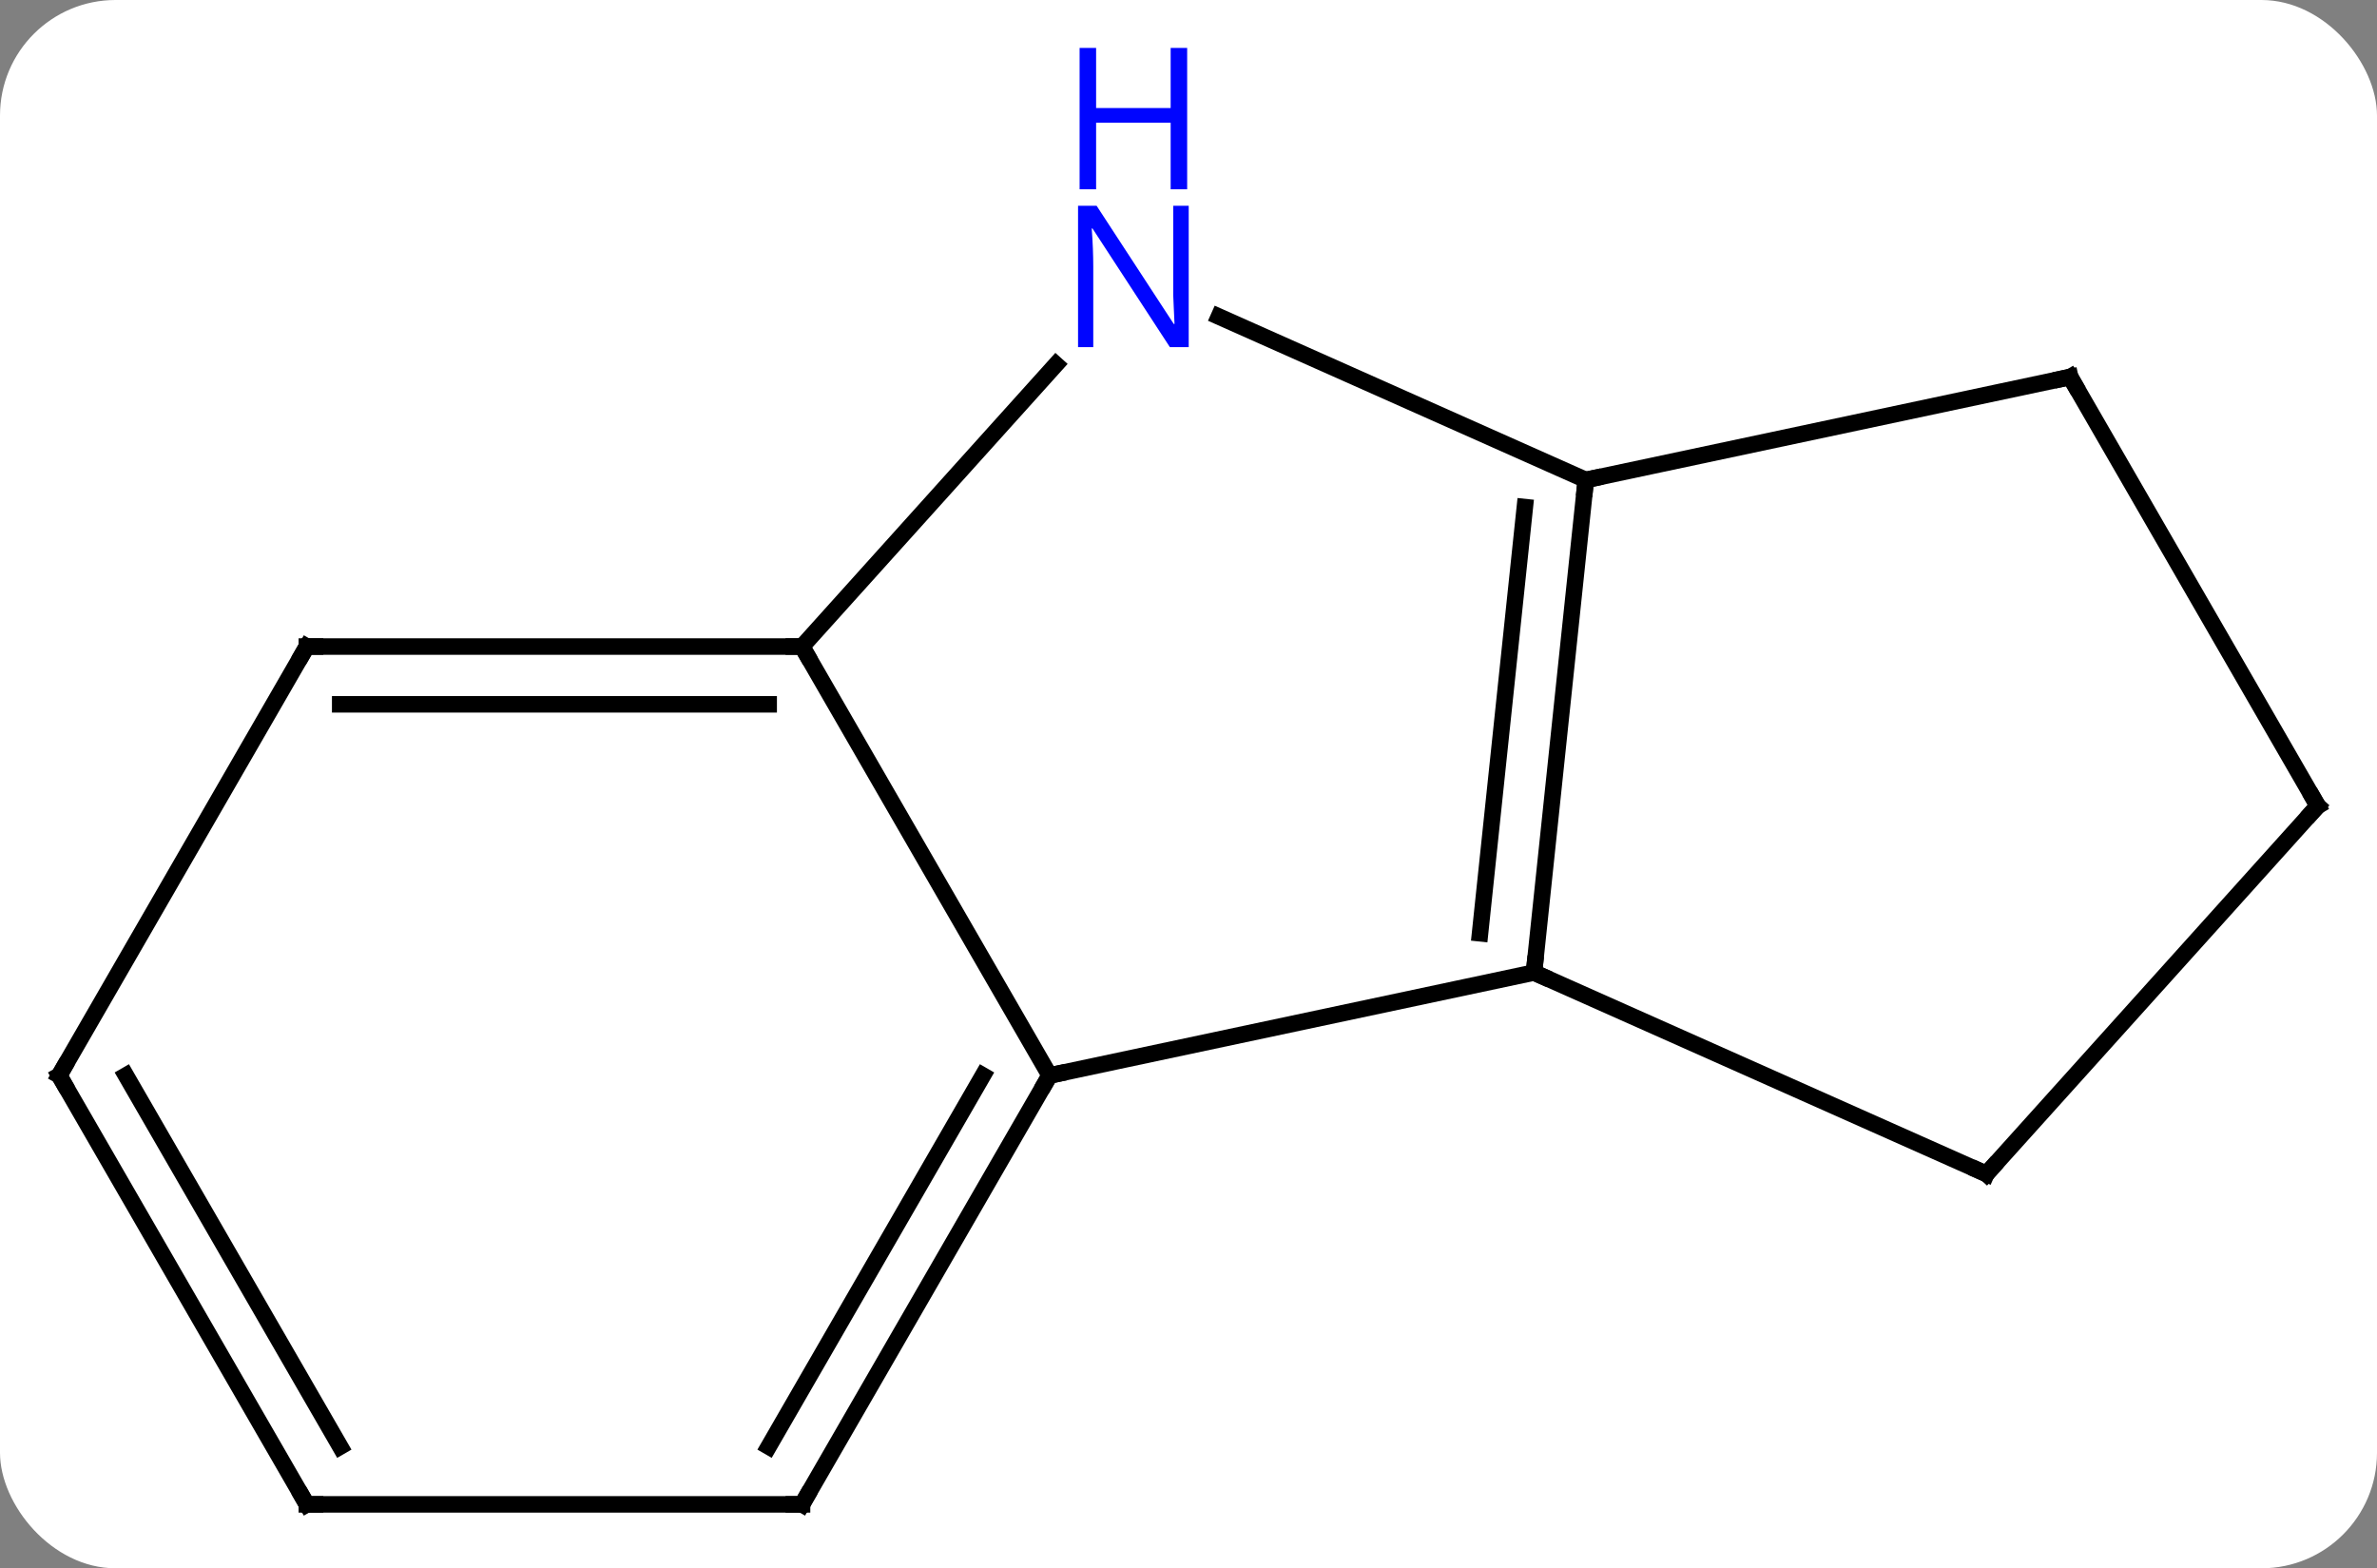 <svg width="144" viewBox="0 0 144 95" style="fill-opacity:1; color-rendering:auto; color-interpolation:auto; text-rendering:auto; stroke:black; stroke-linecap:square; stroke-miterlimit:10; shape-rendering:auto; stroke-opacity:1; fill:black; stroke-dasharray:none; font-weight:normal; stroke-width:1; font-family:'Open Sans'; font-style:normal; stroke-linejoin:miter; font-size:12; stroke-dashoffset:0; image-rendering:auto;" height="95" class="cas-substance-image" xmlns:xlink="http://www.w3.org/1999/xlink" xmlns="http://www.w3.org/2000/svg"><rect x="0" y="0" width="144" height="95" fill="#808080" stroke="none"/><svg class="cas-substance-single-component"><rect y="0" x="0" width="144" stroke="none" ry="7" rx="7" height="95" fill="white" class="cas-substance-group"/><svg y="0" x="0" width="144" viewBox="0 0 144 95" style="fill:black;" height="95" class="cas-substance-single-component-image"><svg><g><g transform="translate(72,54)" style="text-rendering:geometricPrecision; color-rendering:optimizeQuality; color-interpolation:linearRGB; stroke-linecap:butt; image-rendering:optimizeQuality;"><line y2="11.148" y1="4.911" x2="-8.412" x1="20.931" style="fill:none;"/><line y2="-24.927" y1="4.911" x2="24.069" x1="20.931" style="fill:none;"/><line y2="-23.283" y1="2.535" x2="20.377" x1="17.662" style="fill:none;"/><line y2="17.112" y1="4.911" x2="48.339" x1="20.931" style="fill:none;"/><line y2="-14.835" y1="11.148" x2="-23.412" x1="-8.412" style="fill:none;"/><line y2="37.128" y1="11.148" x2="-23.412" x1="-8.412" style="fill:none;"/><line y2="33.628" y1="11.148" x2="-25.433" x1="-12.454" style="fill:none;"/><line y2="-34.823" y1="-24.927" x2="1.84" x1="24.069" style="fill:none;"/><line y2="-31.164" y1="-24.927" x2="53.412" x1="24.069" style="fill:none;"/><line y2="-5.181" y1="17.112" x2="68.412" x1="48.339" style="fill:none;"/><line y2="-31.919" y1="-14.835" x2="-8.029" x1="-23.412" style="fill:none;"/><line y2="-14.835" y1="-14.835" x2="-53.412" x1="-23.412" style="fill:none;"/><line y2="-11.335" y1="-11.335" x2="-51.391" x1="-25.433" style="fill:none;"/><line y2="37.128" y1="37.128" x2="-53.412" x1="-23.412" style="fill:none;"/><line y2="-5.181" y1="-31.164" x2="68.412" x1="53.412" style="fill:none;"/><line y2="11.148" y1="-14.835" x2="-68.412" x1="-53.412" style="fill:none;"/><line y2="11.148" y1="37.128" x2="-68.412" x1="-53.412" style="fill:none;"/><line y2="11.148" y1="33.628" x2="-64.371" x1="-51.391" style="fill:none;"/><path style="fill:none; stroke-miterlimit:5;" d="M20.983 4.414 L20.931 4.911 L21.388 5.114"/><path style="fill:none; stroke-miterlimit:5;" d="M-8.662 11.581 L-8.412 11.148 L-7.923 11.044"/><path style="fill:none; stroke-miterlimit:5;" d="M24.017 -24.43 L24.069 -24.927 L24.558 -25.031"/><path style="fill:none; stroke-miterlimit:5;" d="M47.882 16.909 L48.339 17.112 L48.674 16.74"/><path style="fill:none; stroke-miterlimit:5;" d="M-23.912 -14.835 L-23.412 -14.835 L-23.162 -14.402"/><path style="fill:none; stroke-miterlimit:5;" d="M-23.162 36.695 L-23.412 37.128 L-23.912 37.128"/></g><g transform="translate(72,54)" style="stroke-linecap:butt; fill:rgb(0,5,255); text-rendering:geometricPrecision; color-rendering:optimizeQuality; image-rendering:optimizeQuality; font-family:'Open Sans'; stroke:rgb(0,5,255); color-interpolation:linearRGB; stroke-miterlimit:5;"><path style="stroke:none;" d="M0.013 -32.972 L-1.128 -32.972 L-5.816 -40.159 L-5.862 -40.159 Q-5.769 -38.894 -5.769 -37.847 L-5.769 -32.972 L-6.691 -32.972 L-6.691 -41.534 L-5.566 -41.534 L-0.894 -34.378 L-0.847 -34.378 Q-0.847 -34.534 -0.894 -35.394 Q-0.941 -36.253 -0.925 -36.628 L-0.925 -41.534 L0.013 -41.534 L0.013 -32.972 Z"/><path style="stroke:none;" d="M-0.081 -42.534 L-1.081 -42.534 L-1.081 -46.566 L-5.597 -46.566 L-5.597 -42.534 L-6.597 -42.534 L-6.597 -51.097 L-5.597 -51.097 L-5.597 -47.456 L-1.081 -47.456 L-1.081 -51.097 L-0.081 -51.097 L-0.081 -42.534 Z"/><path style="fill:none; stroke:black;" d="M52.923 -31.06 L53.412 -31.164 L53.662 -30.731"/><path style="fill:none; stroke:black;" d="M68.077 -4.809 L68.412 -5.181 L68.162 -5.614"/><path style="fill:none; stroke:black;" d="M-52.912 -14.835 L-53.412 -14.835 L-53.662 -14.402"/><path style="fill:none; stroke:black;" d="M-52.912 37.128 L-53.412 37.128 L-53.662 36.695"/><path style="fill:none; stroke:black;" d="M-68.162 10.715 L-68.412 11.148 L-68.162 11.581"/></g></g></svg></svg></svg></svg>